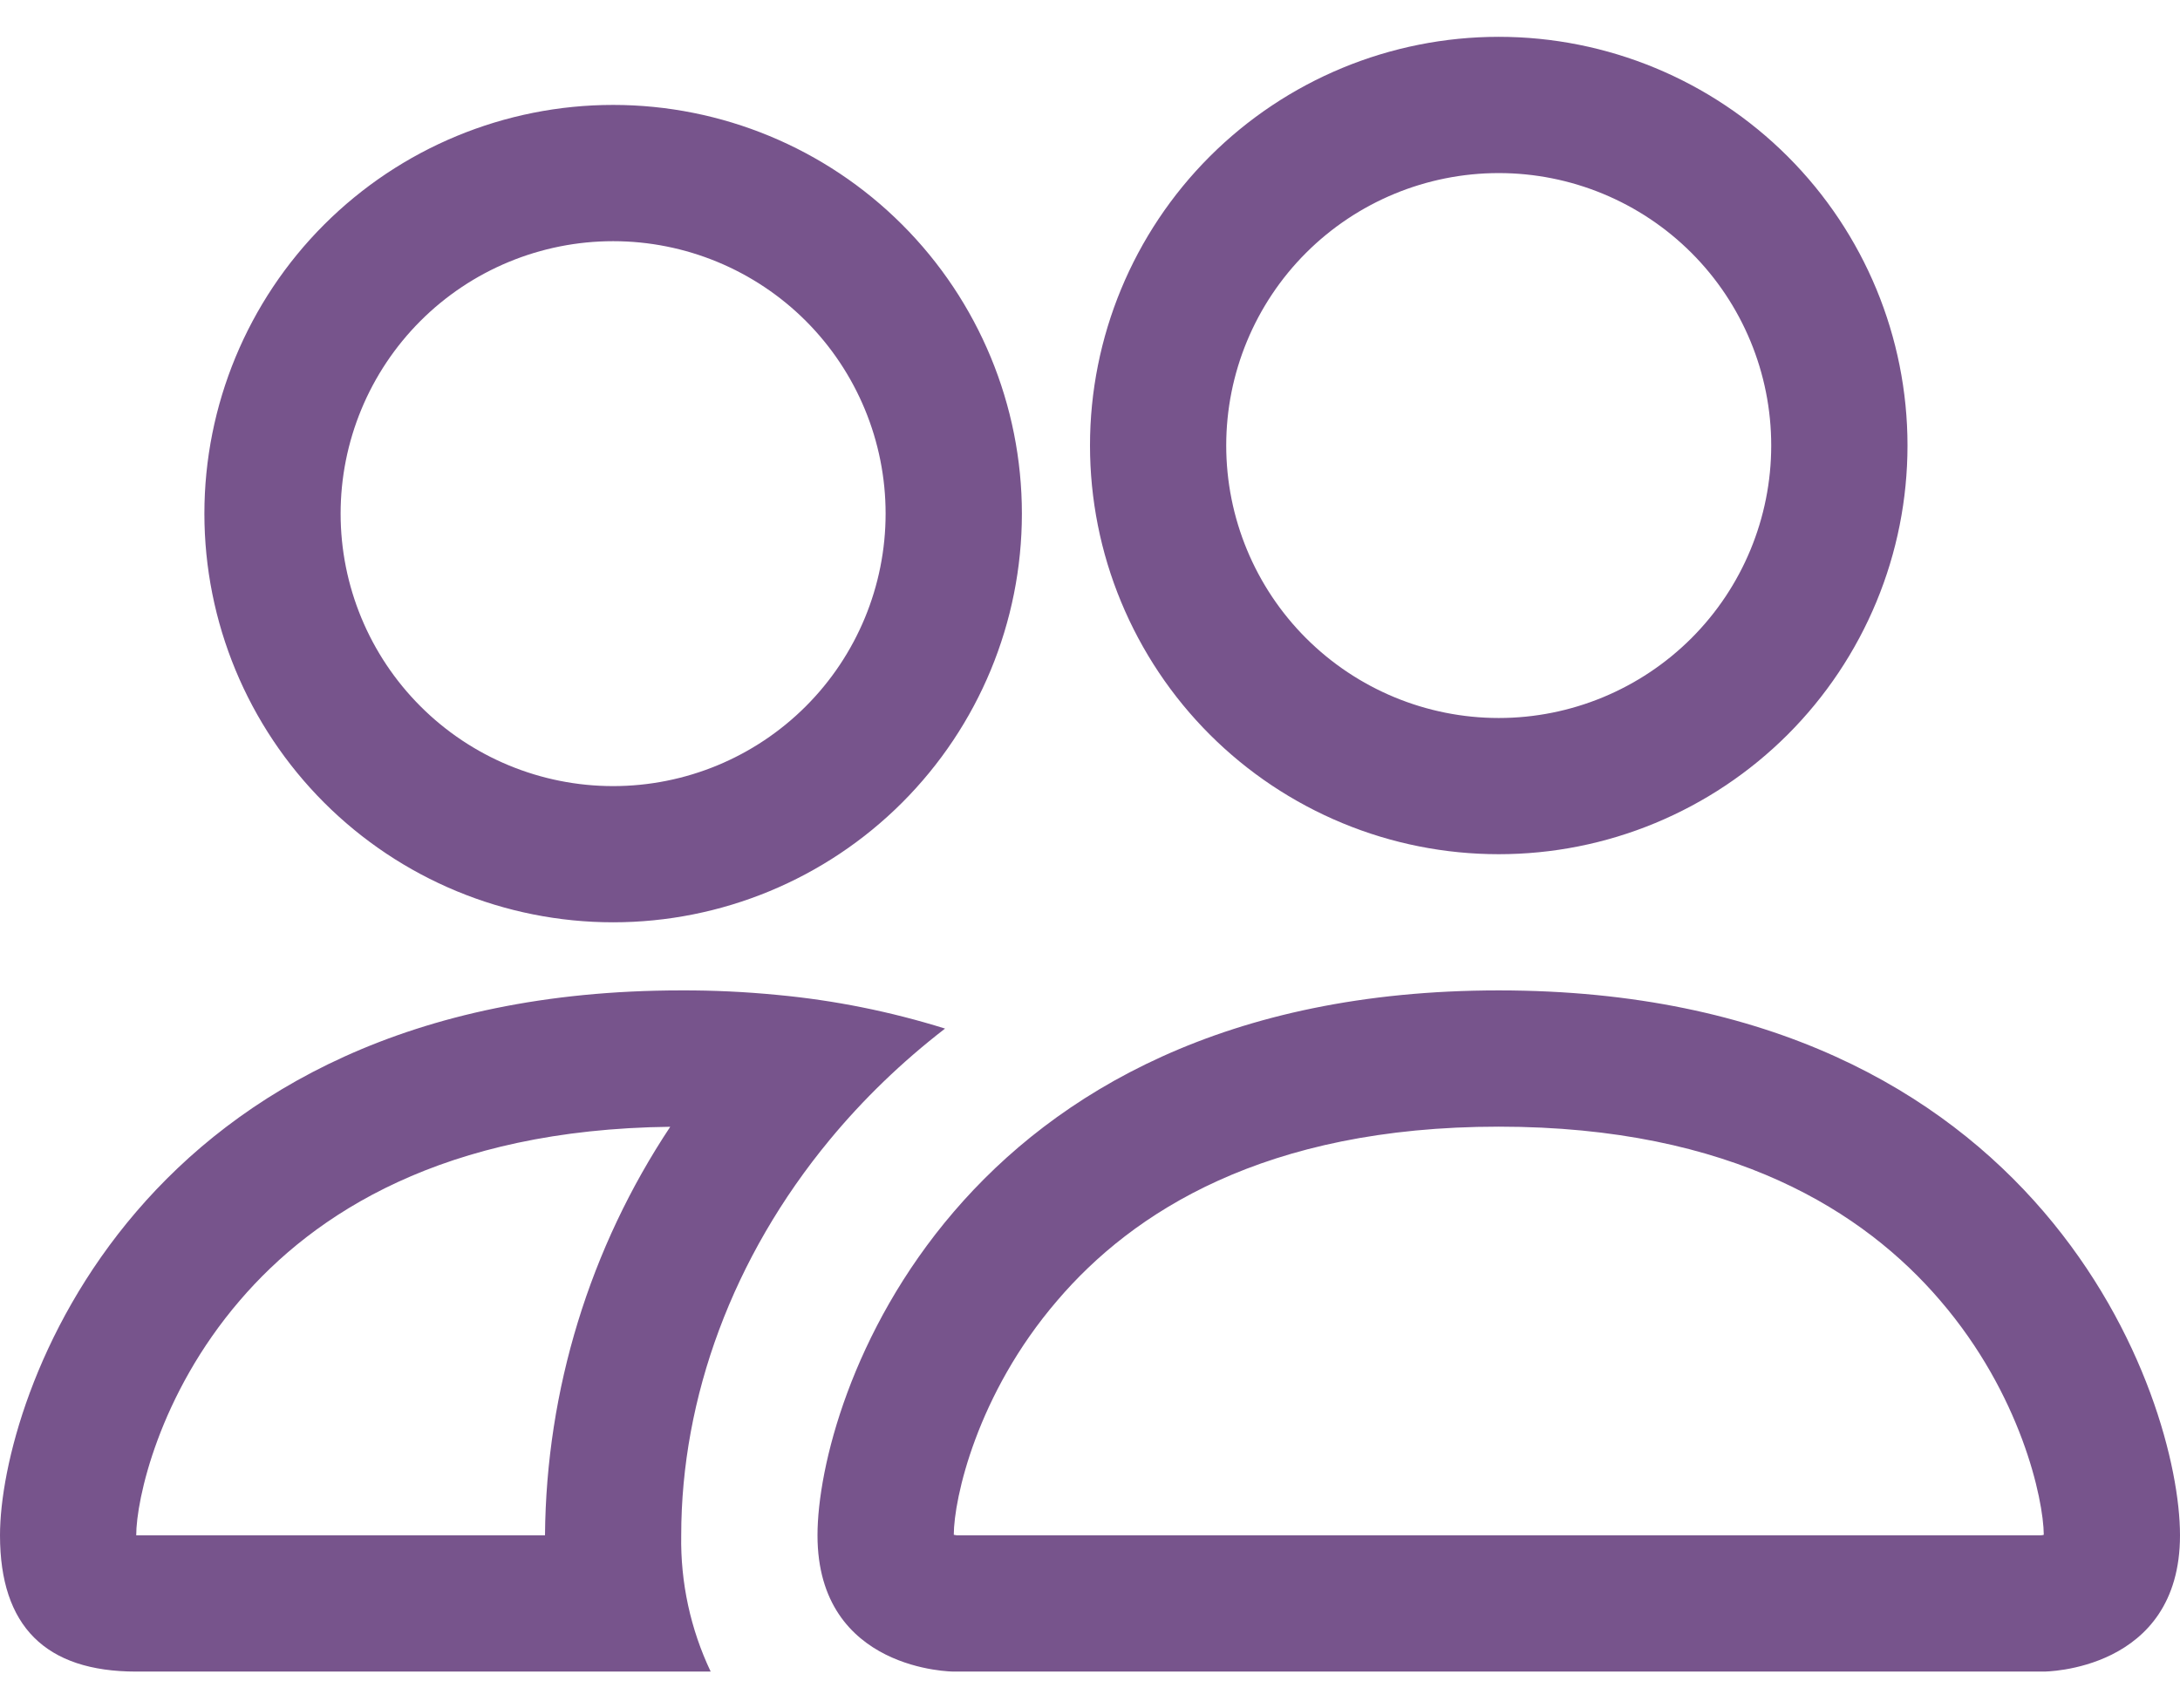<svg width="37" height="29" viewBox="0 0 37 29" fill="none" xmlns="http://www.w3.org/2000/svg">
<path d="M34.688 28.375C34.688 28.375 37 28.375 37 26.062C37 23.75 34.688 16.812 25.438 16.812C16.188 16.812 13.875 23.75 13.875 26.062C13.875 28.375 16.188 28.375 16.188 28.375H34.688ZM16.238 26.062L16.188 26.053C16.19 25.443 16.574 23.671 17.945 22.076C19.221 20.58 21.465 19.125 25.438 19.125C29.408 19.125 31.651 20.582 32.93 22.076C34.301 23.671 34.683 25.445 34.688 26.053L34.669 26.058L34.637 26.062H16.238ZM25.438 12.188C26.664 12.188 27.84 11.7 28.708 10.833C29.575 9.966 30.062 8.789 30.062 7.562C30.062 6.336 29.575 5.159 28.708 4.292C27.84 3.425 26.664 2.938 25.438 2.938C24.211 2.938 23.035 3.425 22.167 4.292C21.3 5.159 20.812 6.336 20.812 7.562C20.812 8.789 21.3 9.966 22.167 10.833C23.035 11.7 24.211 12.188 25.438 12.188ZM32.375 7.562C32.375 8.474 32.196 9.376 31.847 10.217C31.498 11.059 30.987 11.824 30.343 12.468C29.699 13.112 28.934 13.623 28.092 13.972C27.251 14.321 26.349 14.5 25.438 14.5C24.526 14.5 23.624 14.321 22.783 13.972C21.941 13.623 21.176 13.112 20.532 12.468C19.888 11.824 19.377 11.059 19.028 10.217C18.679 9.376 18.5 8.474 18.5 7.562C18.5 5.723 19.231 3.958 20.532 2.657C21.833 1.356 23.598 0.625 25.438 0.625C27.277 0.625 29.042 1.356 30.343 2.657C31.644 3.958 32.375 5.723 32.375 7.562ZM16.04 17.46C15.114 17.171 14.161 16.979 13.195 16.889C12.652 16.836 12.108 16.81 11.562 16.812C2.312 16.812 0 23.75 0 26.062C0 27.604 0.771 28.375 2.312 28.375H12.062C11.719 27.653 11.548 26.861 11.562 26.062C11.562 23.727 12.434 21.34 14.083 19.347C14.645 18.667 15.3 18.031 16.04 17.46ZM11.377 19.125C10.01 21.182 9.27 23.593 9.25 26.062H2.312C2.312 25.461 2.692 23.681 4.07 22.076C5.33 20.605 7.52 19.171 11.377 19.127V19.125ZM3.469 8.719C3.469 6.879 4.2 5.114 5.501 3.813C6.802 2.512 8.566 1.781 10.406 1.781C12.246 1.781 14.011 2.512 15.312 3.813C16.613 5.114 17.344 6.879 17.344 8.719C17.344 10.559 16.613 12.323 15.312 13.624C14.011 14.925 12.246 15.656 10.406 15.656C8.566 15.656 6.802 14.925 5.501 13.624C4.2 12.323 3.469 10.559 3.469 8.719ZM10.406 4.094C9.18 4.094 8.003 4.581 7.136 5.448C6.269 6.316 5.781 7.492 5.781 8.719C5.781 9.945 6.269 11.122 7.136 11.989C8.003 12.857 9.18 13.344 10.406 13.344C11.633 13.344 12.809 12.857 13.677 11.989C14.544 11.122 15.031 9.945 15.031 8.719C15.031 7.492 14.544 6.316 13.677 5.448C12.809 4.581 11.633 4.094 10.406 4.094Z" fill="#77548C"/>
</svg>
